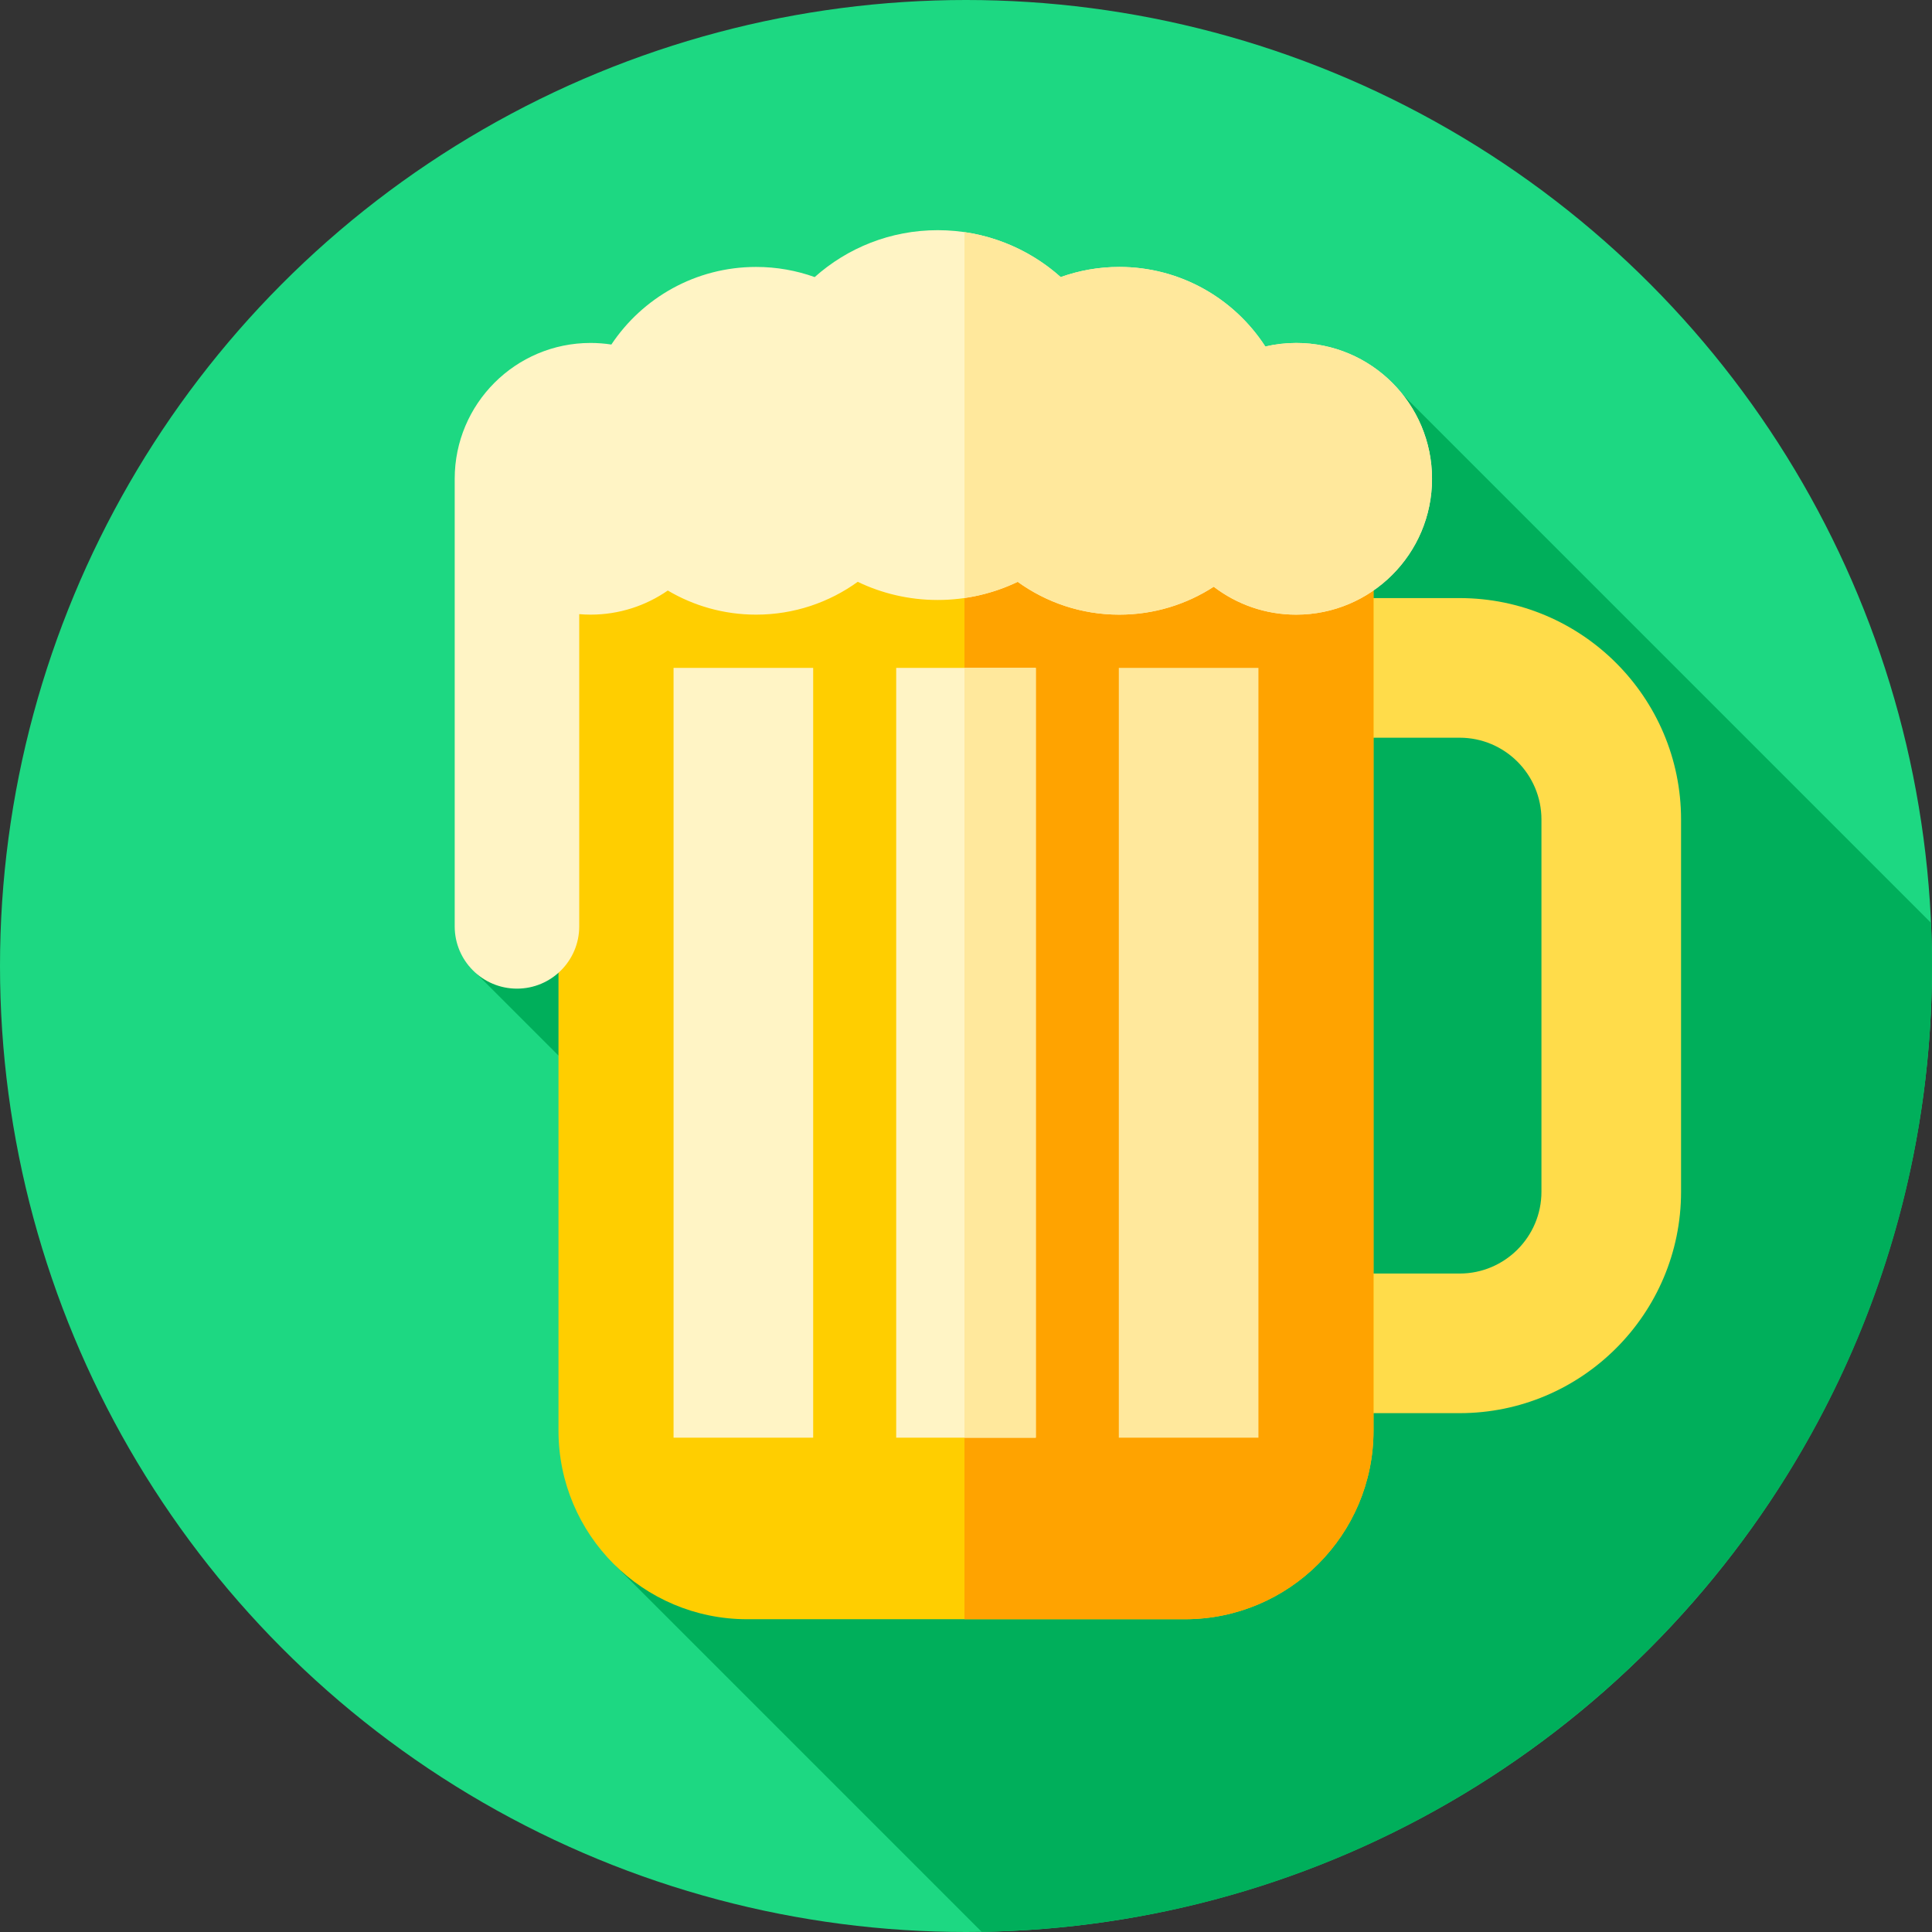 <svg id="Capa_1" enable-background="new 0 0 512 512" height="512" viewBox="0 0 512 512" width="512" xmlns="http://www.w3.org/2000/svg"><rect x="0" y="0" width="512" height="512" fill="#333333" stroke="none"/><circle cx="256" cy="256" fill="#1dd882" r="256"/><path d="m260.148 511.948c139.47-2.219 251.852-115.95 251.852-255.948 0-3.835-.1-7.646-.267-11.44l-140.014-140.014-247.447 151.454 103.611 103.611-64.709 55.362z" fill="#00af5b"/><path d="m386.826 374.5h-82.326v-216h82.326c32.353 0 58.674 26.321 58.674 58.674v98.652c0 32.353-26.321 58.674-58.674 58.674zm-45.326-37h45.326c11.951 0 21.674-9.723 21.674-21.674v-98.652c0-11.951-9.723-21.674-21.674-21.674h-45.326z" fill="#ffdc4a"/><path d="m314.003 429.114h-116.006c-27.61 0-49.992-22.382-49.992-49.992v-252.236h215.989v252.236c.001 27.61-22.381 49.992-49.991 49.992z" fill="#ffce00"/><path d="m255.595 126.886v302.228h58.408c27.61 0 49.992-22.382 49.992-49.992v-252.236z" fill="#ffa300"/><path d="m296.5 177h37v204h-37z" fill="#ffe89c"/><path d="m178.5 177h37v204h-37z" fill="#fff4c5"/><path d="m237.5 177h37v204h-37z" fill="#fff4c5"/><path d="m255.595 177h18.905v204h-18.905z" fill="#ffe89c"/><path d="m343.5 90.886c-2.814 0-5.549.333-8.177.944-8.206-12.686-22.468-21.088-38.701-21.088-5.447 0-10.671.952-15.522 2.688-8.661-7.727-20.079-12.43-32.6-12.43s-23.939 4.703-32.6 12.429c-4.851-1.736-10.074-2.688-15.522-2.688-16.01 0-30.108 8.17-38.365 20.565-1.797-.276-3.638-.42-5.513-.42-19.882 0-36 16.118-36 36v118.614c0 9.113 7.387 16.5 16.5 16.5s16.5-7.387 16.5-16.5v-82.748c.99.082 1.989.134 3 .134 7.607 0 14.658-2.365 20.471-6.392 6.861 4.056 14.859 6.392 23.407 6.392 10.055 0 19.35-3.231 26.925-8.697 6.415 3.083 13.604 4.811 21.197 4.811s14.782-1.728 21.197-4.811c7.575 5.467 16.87 8.697 26.925 8.697 9.23 0 17.818-2.724 25.026-7.398 6.06 4.637 13.632 7.398 21.852 7.398 19.882 0 36-16.118 36-36s-16.118-36-36-36z" fill="#fff4c5"/><path d="m343.5 90.886c-2.814 0-5.549.333-8.177.944-8.206-12.686-22.468-21.088-38.701-21.088-5.447 0-10.671.952-15.522 2.688-6.994-6.24-15.787-10.503-25.505-11.915v96.956c4.981-.723 9.725-2.177 14.102-4.281 7.575 5.467 16.87 8.697 26.925 8.697 9.23 0 17.818-2.724 25.026-7.398 6.06 4.637 13.632 7.398 21.852 7.398 19.882 0 36-16.118 36-36s-16.118-36.001-36-36.001z" fill="#ffe89c"/></svg>